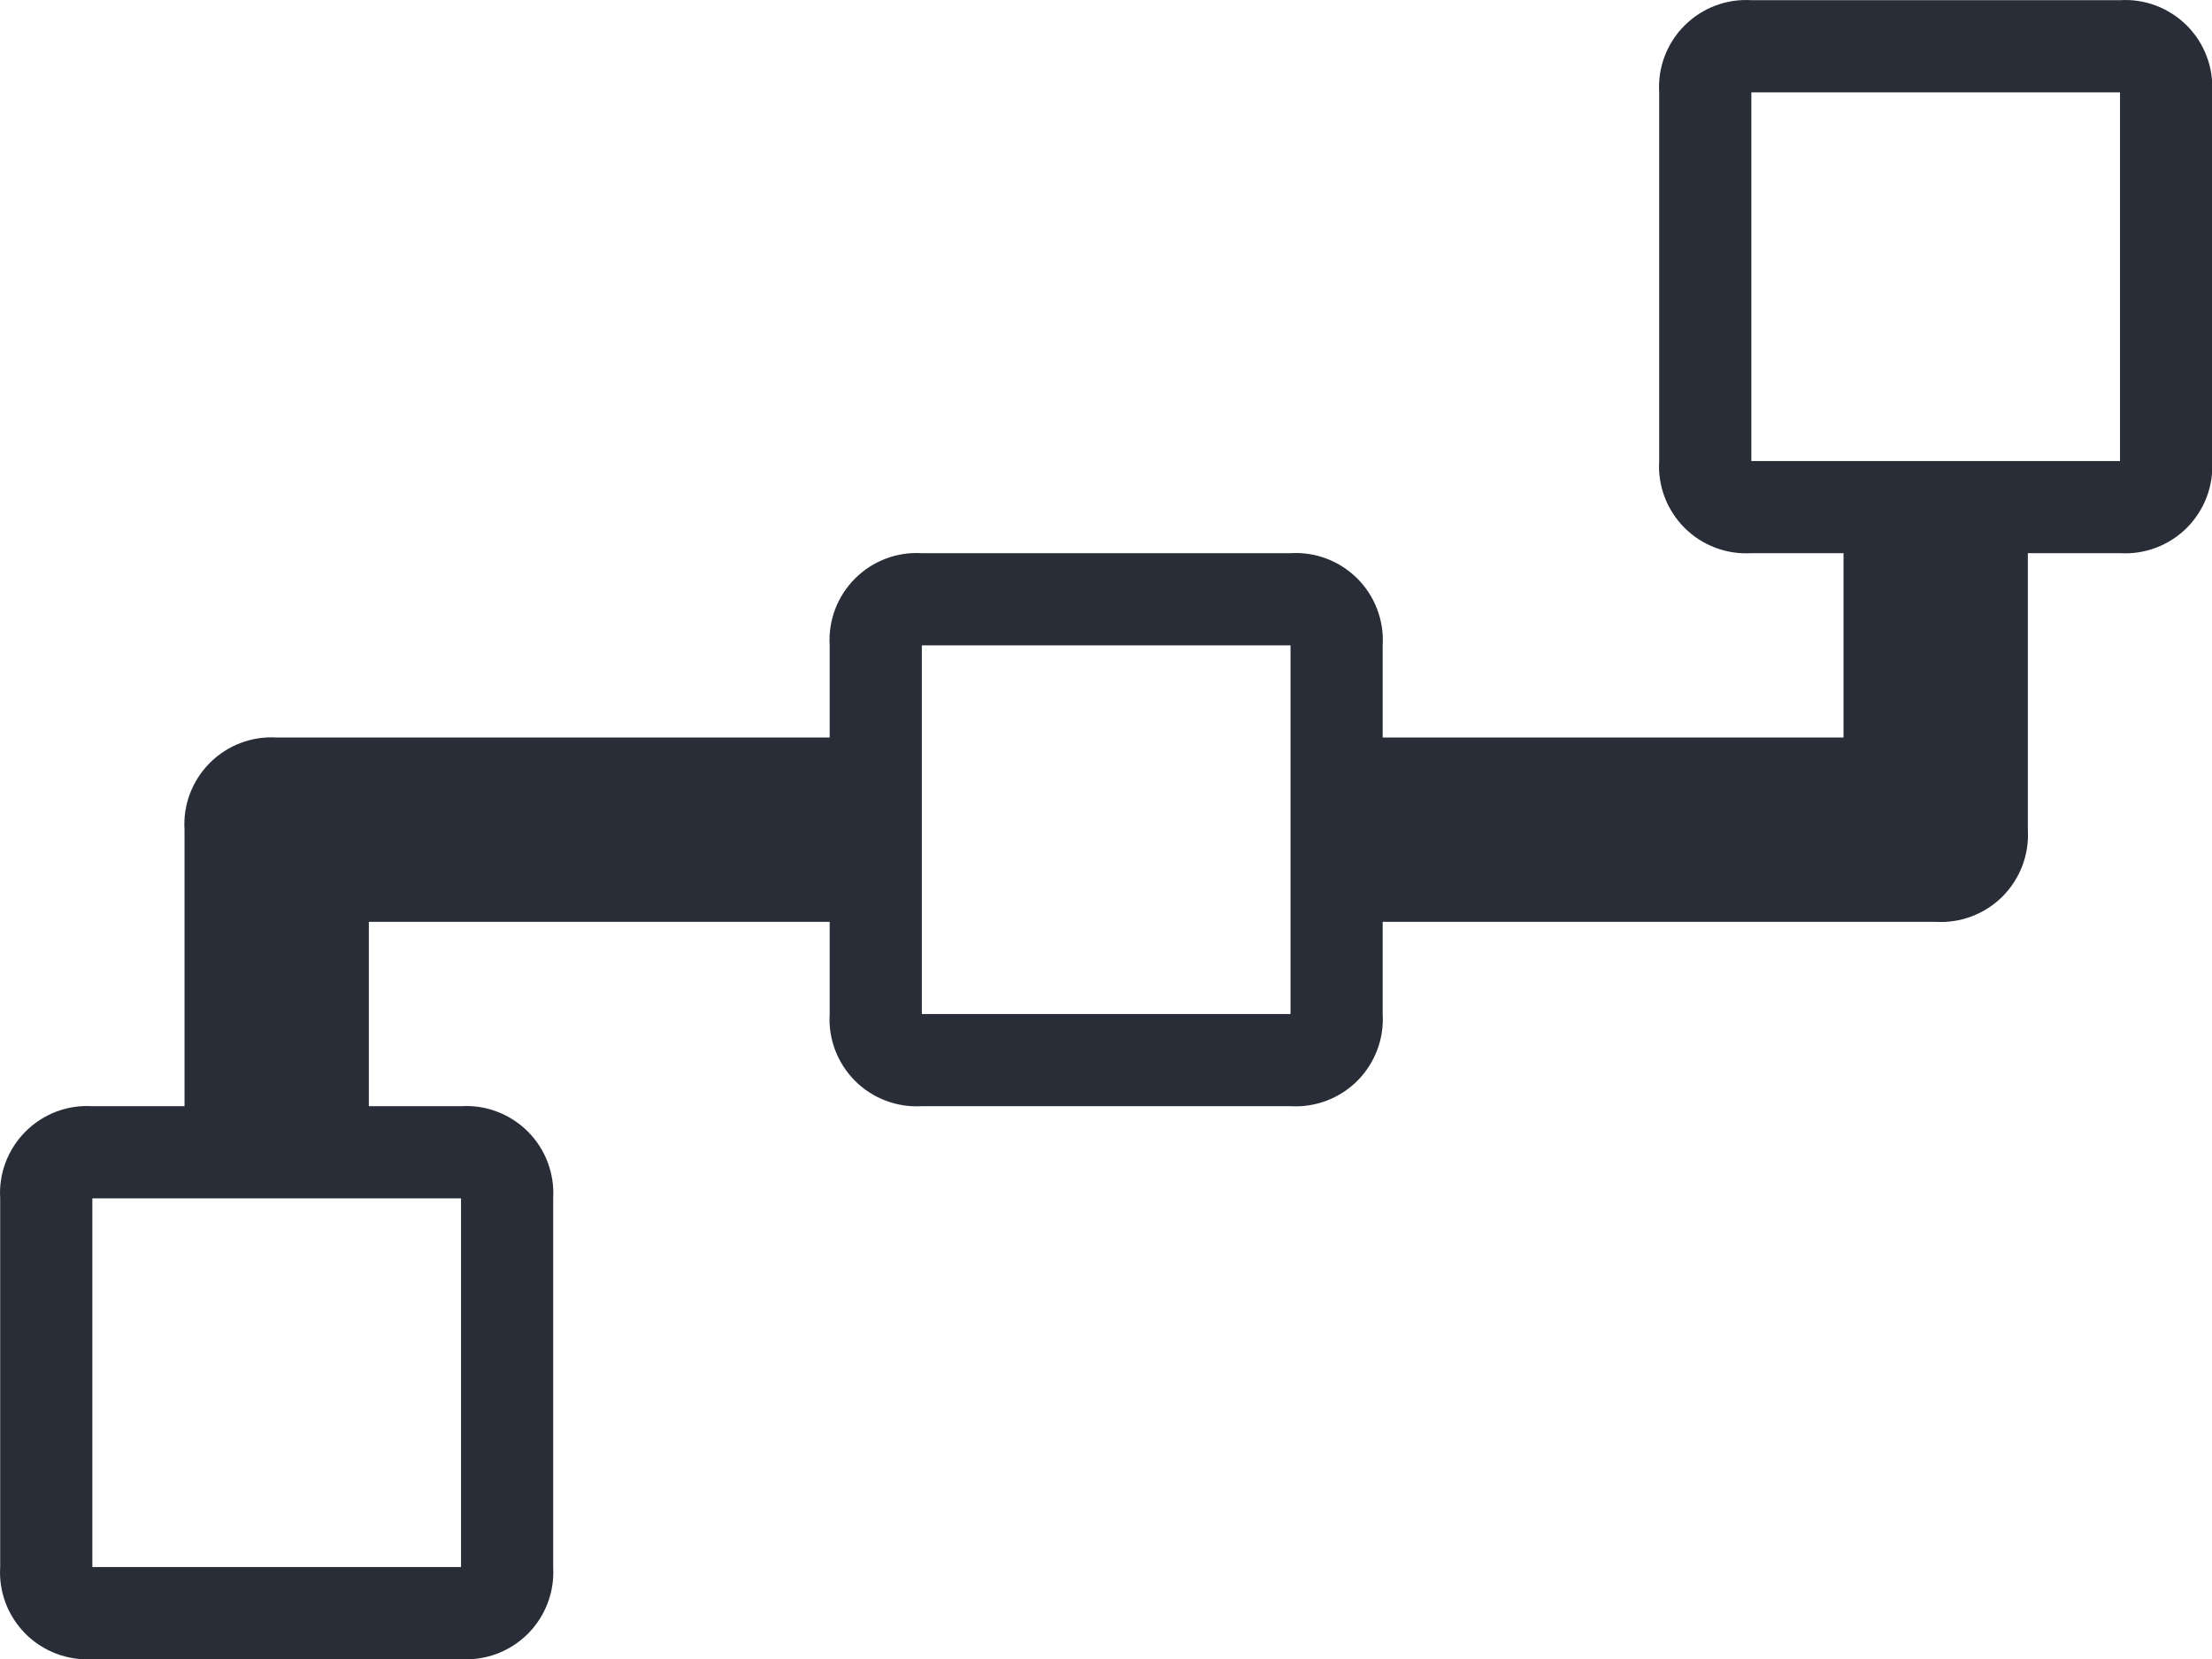<?xml version="1.0" encoding="UTF-8"?>
<svg width="24px" height="18px" viewBox="0 0 24 18" version="1.1" xmlns="http://www.w3.org/2000/svg" xmlns:xlink="http://www.w3.org/1999/xlink">
    <!-- Generator: Sketch 46.2 (44496) - http://www.bohemiancoding.com/sketch -->
    <title>overview in transformation</title>
    <desc>Created with Sketch.</desc>
    <defs></defs>
    <g id="Page-1" stroke="none" stroke-width="1" fill="none" fill-rule="evenodd">
        <g id="02-KSG-icons" transform="translate(-258, -437)" fill="#282D38">
            <path d="M281.002,437.002 L277.002,437.002 C276.732,436.985 276.468,437.086 276.277,437.277 C276.086,437.468 275.985,437.732 276.002,438.002 L276.002,442.002 C275.985,442.272 276.086,442.535 276.277,442.727 C276.468,442.918 276.732,443.018 277.002,443.002 L278.002,443.002 L278.002,445.002 L273.002,445.002 L273.002,444.002 C273.018,443.732 272.918,443.468 272.727,443.277 C272.535,443.086 272.272,442.985 272.002,443.002 L268.002,443.002 C267.732,442.985 267.468,443.086 267.277,443.277 C267.086,443.468 266.985,443.732 267.002,444.002 L267.002,445.002 L261.002,445.002 C260.732,444.985 260.468,445.086 260.277,445.277 C260.086,445.468 259.985,445.732 260.002,446.002 L260.002,449.002 L259.002,449.002 C258.732,448.985 258.468,449.086 258.277,449.277 C258.086,449.468 257.985,449.732 258.002,450.002 L258.002,454.002 C257.985,454.272 258.086,454.535 258.277,454.727 C258.468,454.918 258.732,455.018 259.002,455.002 L263.002,455.002 C263.272,455.018 263.535,454.918 263.727,454.727 C263.918,454.535 264.018,454.272 264.002,454.002 L264.002,450.002 C264.018,449.732 263.918,449.468 263.727,449.277 C263.535,449.086 263.272,448.985 263.002,449.002 L262.002,449.002 L262.002,447.002 L267.002,447.002 L267.002,448.002 C266.985,448.272 267.086,448.535 267.277,448.727 C267.468,448.918 267.732,449.018 268.002,449.002 L272.002,449.002 C272.272,449.018 272.535,448.918 272.727,448.727 C272.918,448.535 273.018,448.272 273.002,448.002 L273.002,447.002 L279.002,447.002 C279.272,447.018 279.535,446.918 279.727,446.727 C279.918,446.535 280.018,446.272 280.002,446.002 L280.002,443.002 L281.002,443.002 C281.272,443.018 281.535,442.918 281.727,442.727 C281.918,442.535 282.018,442.272 282.002,442.002 L282.002,438.002 C282.018,437.732 281.918,437.468 281.727,437.277 C281.535,437.086 281.272,436.985 281.002,437.002 L281.002,437.002 Z M263.002,450.002 L263.002,454.002 L259.002,454.002 L259.002,450.002 L263.002,450.002 Z M272.002,448.002 L268.002,448.002 L268.002,444.002 L272.002,444.002 L272.002,448.002 Z M281.002,442.002 L277.002,442.002 L277.002,438.002 L281.002,438.002 L281.002,442.002 Z" id="overview-in-transformation"></path>
        </g>
    </g>
</svg>